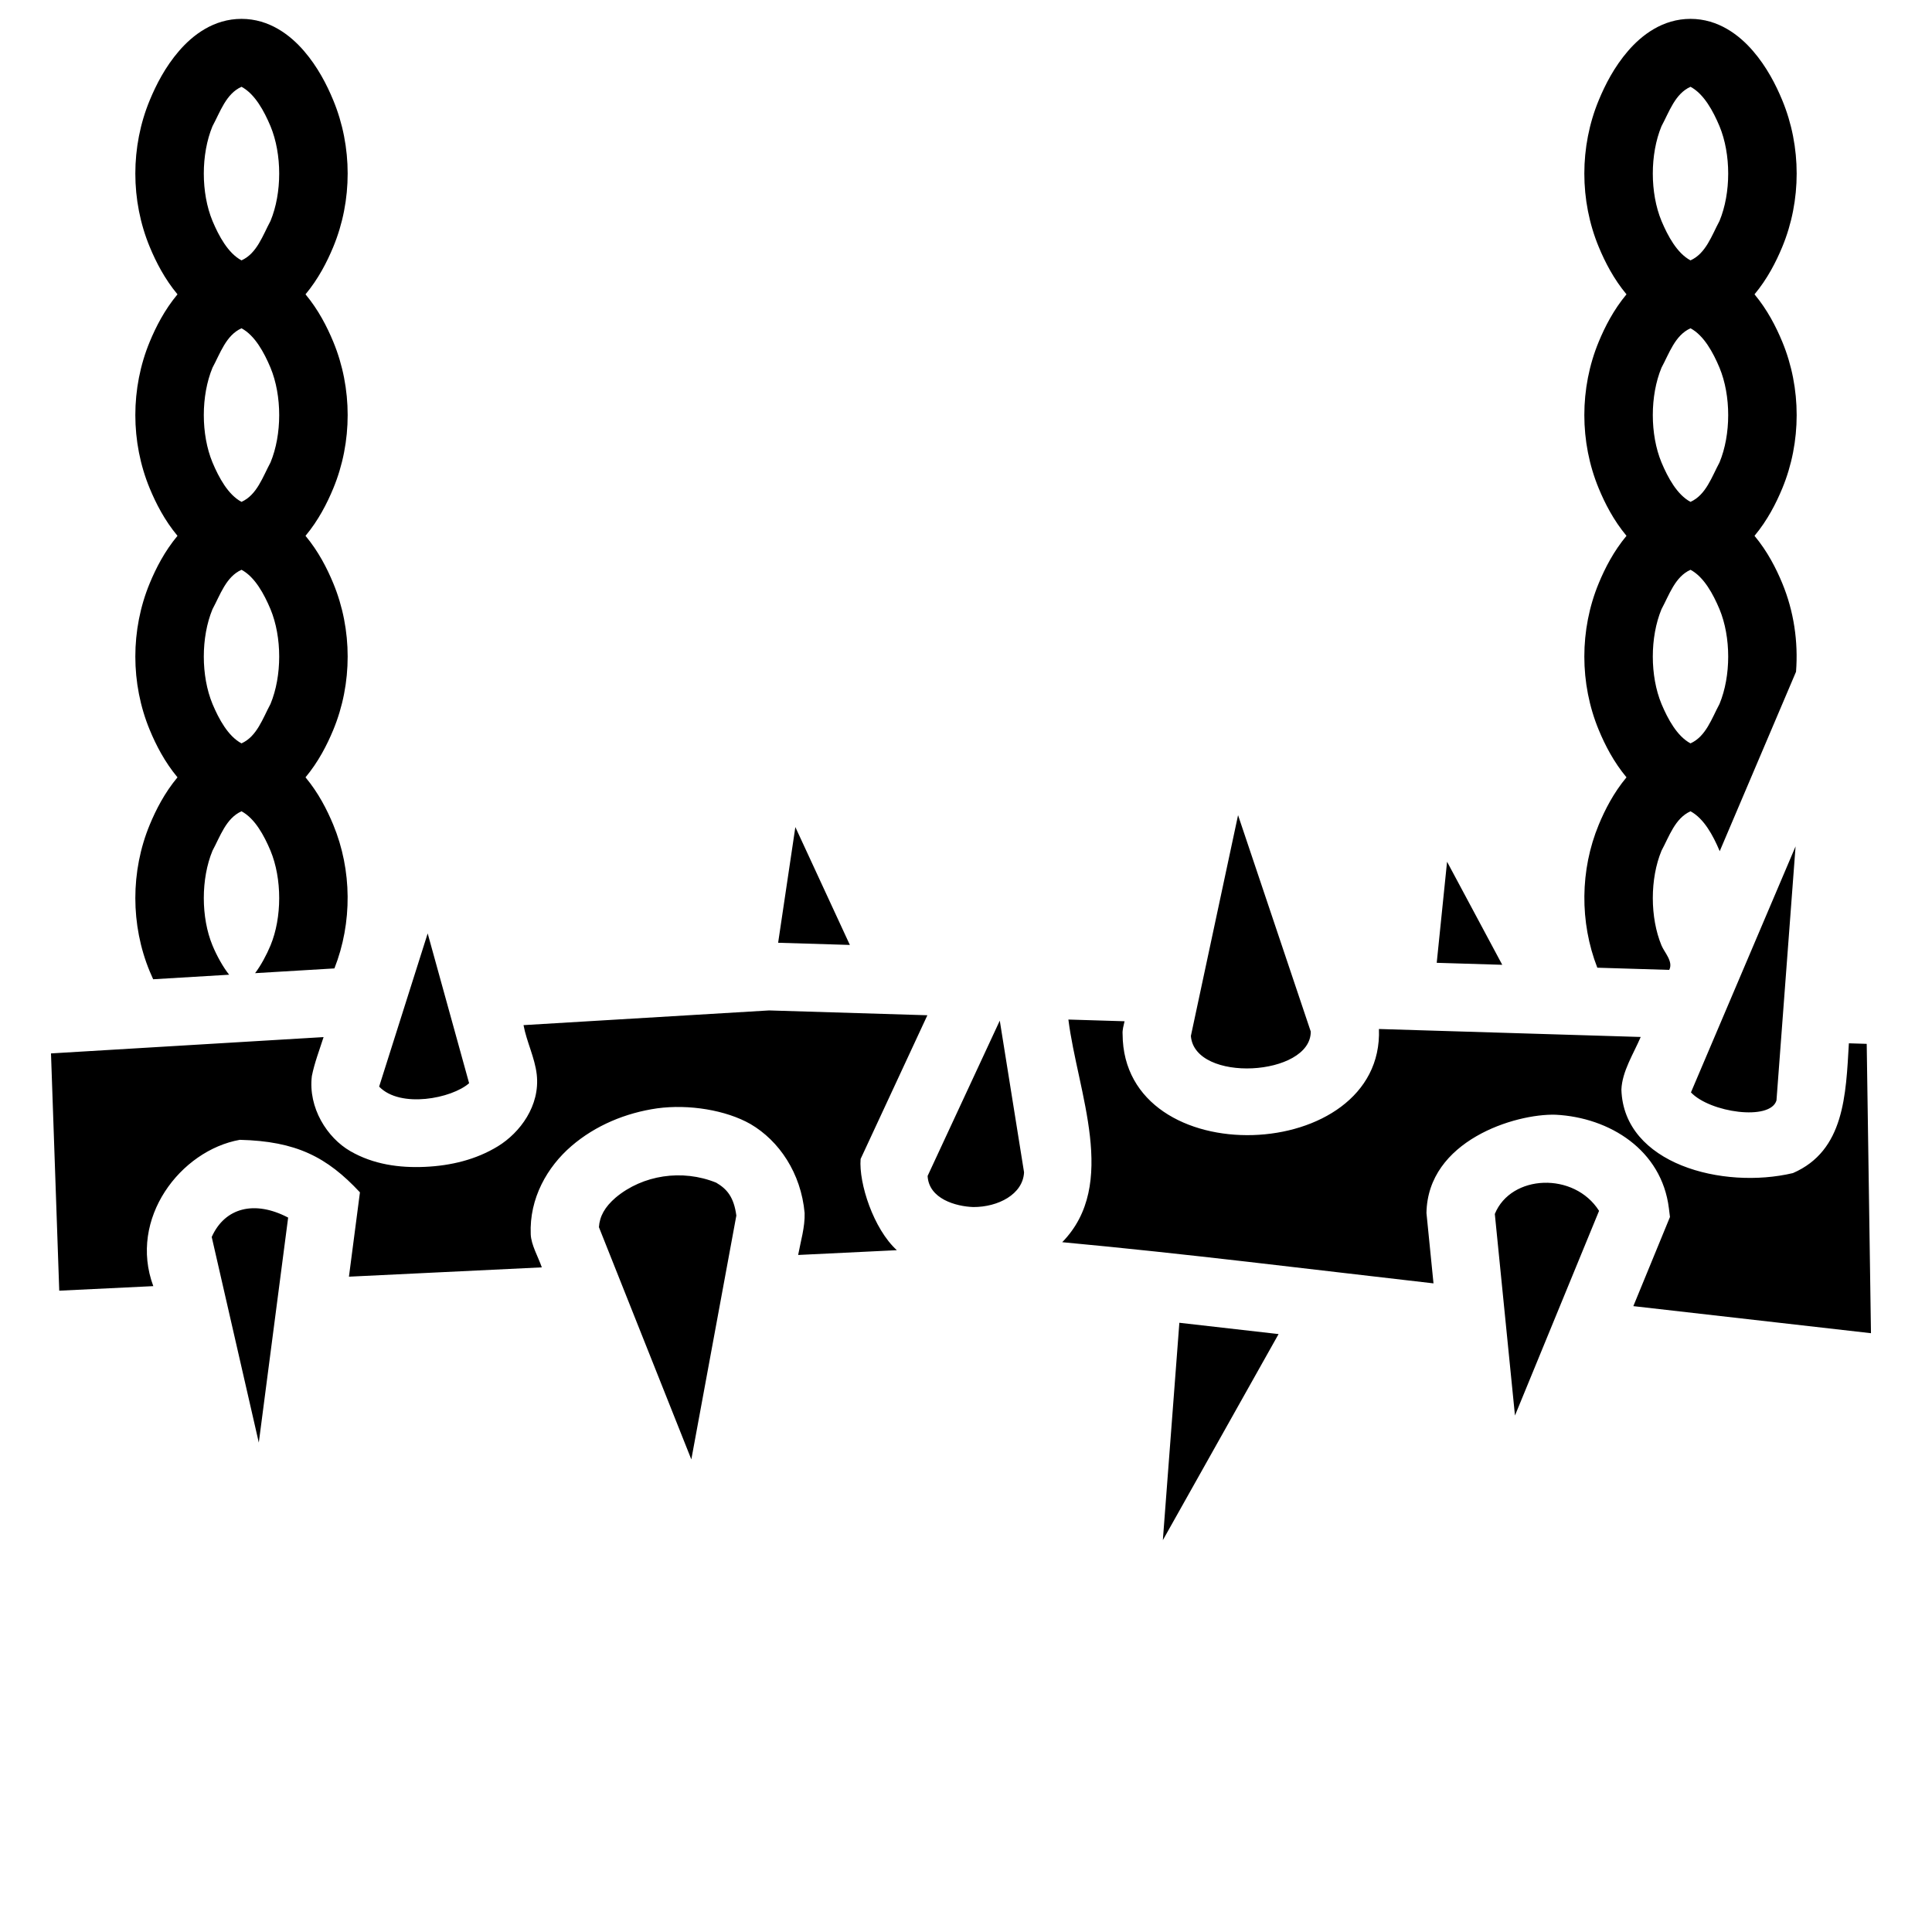 <svg xmlns="http://www.w3.org/2000/svg" width="1em" height="1em" viewBox="0 0 512 512"><path fill="currentColor" d="M64 5c-7.364 0-12.91 4.272-16.564 8.512s-6.05 8.94-7.75 13.045c-5.095 12.299-5.095 26.587 0 38.886c1.636 3.95 3.927 8.446 7.351 12.557c-3.424 4.111-5.715 8.607-7.351 12.557c-5.095 12.299-5.095 26.587 0 38.886c1.636 3.95 3.927 8.446 7.351 12.557c-3.424 4.111-5.715 8.607-7.351 12.557c-5.095 12.299-5.095 26.587 0 38.886c1.636 3.95 3.927 8.446 7.351 12.557c-3.424 4.111-5.715 8.607-7.351 12.557c-5.095 12.299-5.095 26.587 0 38.886c.279.675.584 1.369.904 2.07l20.137-1.204c-1.633-2.036-3.305-5.078-4.413-7.752c-3.07-7.41-3.07-17.703 0-25.114c2.044-3.784 3.577-8.6 7.686-10.443c3.549 1.891 5.993 6.417 7.686 10.443c3.07 7.41 3.07 17.703 0 25.114c-1.034 2.494-2.559 5.318-4.084 7.34l21.021-1.258c4.77-12.116 4.676-26.049-.309-38.082c-1.636-3.95-3.927-8.446-7.351-12.557c3.424-4.111 5.715-8.607 7.351-12.557c5.095-12.299 5.095-26.587 0-38.886c-1.636-3.95-3.927-8.446-7.351-12.557c3.424-4.111 5.715-8.607 7.351-12.557c5.095-12.299 5.095-26.587 0-38.886c-1.636-3.95-3.927-8.446-7.351-12.557c3.424-4.111 5.715-8.607 7.351-12.557c5.095-12.299 5.095-26.587 0-38.886c-1.7-4.106-4.096-8.805-7.75-13.045S71.364 5 64 5m384 0c-7.364 0-12.91 4.272-16.564 8.512s-6.05 8.94-7.75 13.045c-5.095 12.299-5.095 26.587 0 38.886c1.636 3.95 3.927 8.446 7.351 12.557c-3.424 4.111-5.715 8.607-7.351 12.557c-5.095 12.299-5.095 26.587 0 38.886c1.636 3.95 3.927 8.446 7.351 12.557c-3.424 4.111-5.715 8.607-7.351 12.557c-5.095 12.299-5.095 26.587 0 38.886c1.636 3.95 3.927 8.446 7.351 12.557c-3.424 4.111-5.715 8.607-7.351 12.557c-4.96 11.971-5.076 25.822-.381 37.894l19.06.58c1.128-2.194-1.264-4.593-2.05-6.474c-3.07-7.41-3.07-17.703 0-25.114c2.043-3.784 3.576-8.6 7.685-10.443c3.549 1.891 5.993 6.417 7.686 10.443l.052.141l20.227-47.559c.619-7.966-.588-16.076-3.65-23.468c-1.637-3.95-3.928-8.446-7.352-12.557c3.424-4.111 5.715-8.607 7.351-12.557c5.095-12.299 5.095-26.587 0-38.886c-1.636-3.95-3.927-8.446-7.351-12.557c3.424-4.111 5.715-8.607 7.351-12.557c5.095-12.299 5.095-26.587 0-38.886c-1.7-4.106-4.096-8.805-7.75-13.045S455.364 5 448 5M64 23c3.549 1.891 5.993 6.417 7.686 10.443c3.07 7.41 3.07 17.703 0 25.114C69.642 62.34 68.109 67.157 64 69c-3.549-1.891-5.993-6.417-7.686-10.443c-3.07-7.41-3.07-17.703 0-25.114C58.358 29.66 59.891 24.843 64 23m384 0c3.549 1.891 5.993 6.417 7.686 10.443c3.07 7.41 3.07 17.703 0 25.114c-2.044 3.784-3.577 8.6-7.686 10.443c-3.549-1.891-5.993-6.417-7.686-10.443c-3.07-7.41-3.07-17.703 0-25.114c2.044-3.784 3.577-8.6 7.686-10.443M64 87c3.549 1.891 5.993 6.417 7.686 10.443c3.07 7.41 3.07 17.703 0 25.114c-2.044 3.784-3.577 8.6-7.686 10.443c-3.549-1.891-5.993-6.417-7.686-10.443c-3.07-7.41-3.07-17.703 0-25.114C58.358 93.66 59.891 88.843 64 87m384 0c3.549 1.891 5.993 6.417 7.686 10.443c3.07 7.41 3.07 17.703 0 25.114c-2.044 3.784-3.577 8.6-7.686 10.443c-3.549-1.891-5.993-6.417-7.686-10.443c-3.07-7.41-3.07-17.703 0-25.114c2.044-3.784 3.577-8.6 7.686-10.443M64 151c3.549 1.891 5.993 6.417 7.686 10.443c3.07 7.41 3.07 17.703 0 25.114c-2.044 3.784-3.577 8.6-7.686 10.443c-3.549-1.891-5.993-6.417-7.686-10.443c-3.07-7.41-3.07-17.703 0-25.114c2.044-3.784 3.577-8.6 7.686-10.443m384 0c3.549 1.891 5.993 6.417 7.686 10.443c3.07 7.41 3.07 17.703 0 25.114c-2.044 3.784-3.577 8.6-7.686 10.443c-3.549-1.891-5.993-6.417-7.686-10.443c-3.07-7.41-3.07-17.703 0-25.114c2.044-3.784 3.577-8.6 7.686-10.443m-119.9 65.027l-12.506 58.514c1 12.537 31.82 10.714 31.771-1.168zm-117.323 3.157l-4.564 30.658l19.01.578zm265.069 5.113l-27.727 65.197c5.03 5.346 21.027 7.626 22.666 2.133zm-92.358 4.07l-2.742 26.787l17.367.53zM113.34 247.365l-12.865 40.598c5.605 5.822 19.259 3.149 23.845-.902zm90.469 20.41l-65.07 3.895c.815 4.403 2.992 8.609 3.5 13.064c.94 8.292-4.441 15.445-10.259 19.022c-5.817 3.577-12.538 5.168-19.324 5.474c-6.785.307-13.683-.62-19.828-4.168s-11.202-11.5-10.183-19.9c.697-3.502 2.024-6.909 3.105-10.32l-72.236 4.324l2.187 62.879l24.926-1.205c-6.656-17.909 7.218-35.962 22.922-38.774c14.963.366 23.105 4.552 31.84 13.918l-2.916 22.35l51.115-2.47c-.988-2.855-2.817-5.929-2.938-8.753c-.402-9.553 4.387-17.886 10.784-23.39c6.396-5.504 14.422-8.809 22.73-10c8.428-1.145 18.243.476 24.717 4.16c7.612 4.45 13.393 13.01 14.353 23.568c.118 3.717-1.04 7.473-1.716 11.131l26.156-1.266c-6.193-5.641-10.112-17.753-9.604-24.171l17.698-38.09zm79.326 2.416c2.411 19.252 13.366 43.67-1.635 59.004c32.798 3.04 65.627 7.18 98.392 10.912l-1.863-18.638c.298-19.186 23.504-26.377 34.229-26.055c14.381.737 28.106 9.39 30.011 24.754l.291 2.344l-9.707 23.629l62.975 7.173l-1.129-76.681l-4.726-.145c-.796 13.624-1.156 28.466-14.825 34.393c-18.535 4.397-44.877-2.379-45.46-22.14c.21-4.865 3.221-9.476 5.117-13.932l-69.372-2.112c1.35 35.875-67.767 38.633-67.931 1.362c-.086-1.165.276-2.286.517-3.414zm-18.182.29l-19.125 41.156c.316 6.082 7.491 8.084 12.098 8.242c6.558.03 13.176-3.363 13.459-9.207zm-101.78 46.882c-2.9 2.496-4.256 4.963-4.452 7.848l24.49 61.55l11.93-64.622c-.65-4.873-2.465-7.036-5.344-8.72c-8.999-3.648-19.459-2.046-26.623 3.944zm232.97 4.348l5.341 53.416l22.286-54.24c-6.582-10.394-23.33-9.702-27.627.824m-340.034 6.103l12.477 54.49l7.777-59.628c-8.89-4.658-16.771-2.661-20.254 5.138m256.436 22.737l-4.377 57.61l30.67-54.614z"/></svg>